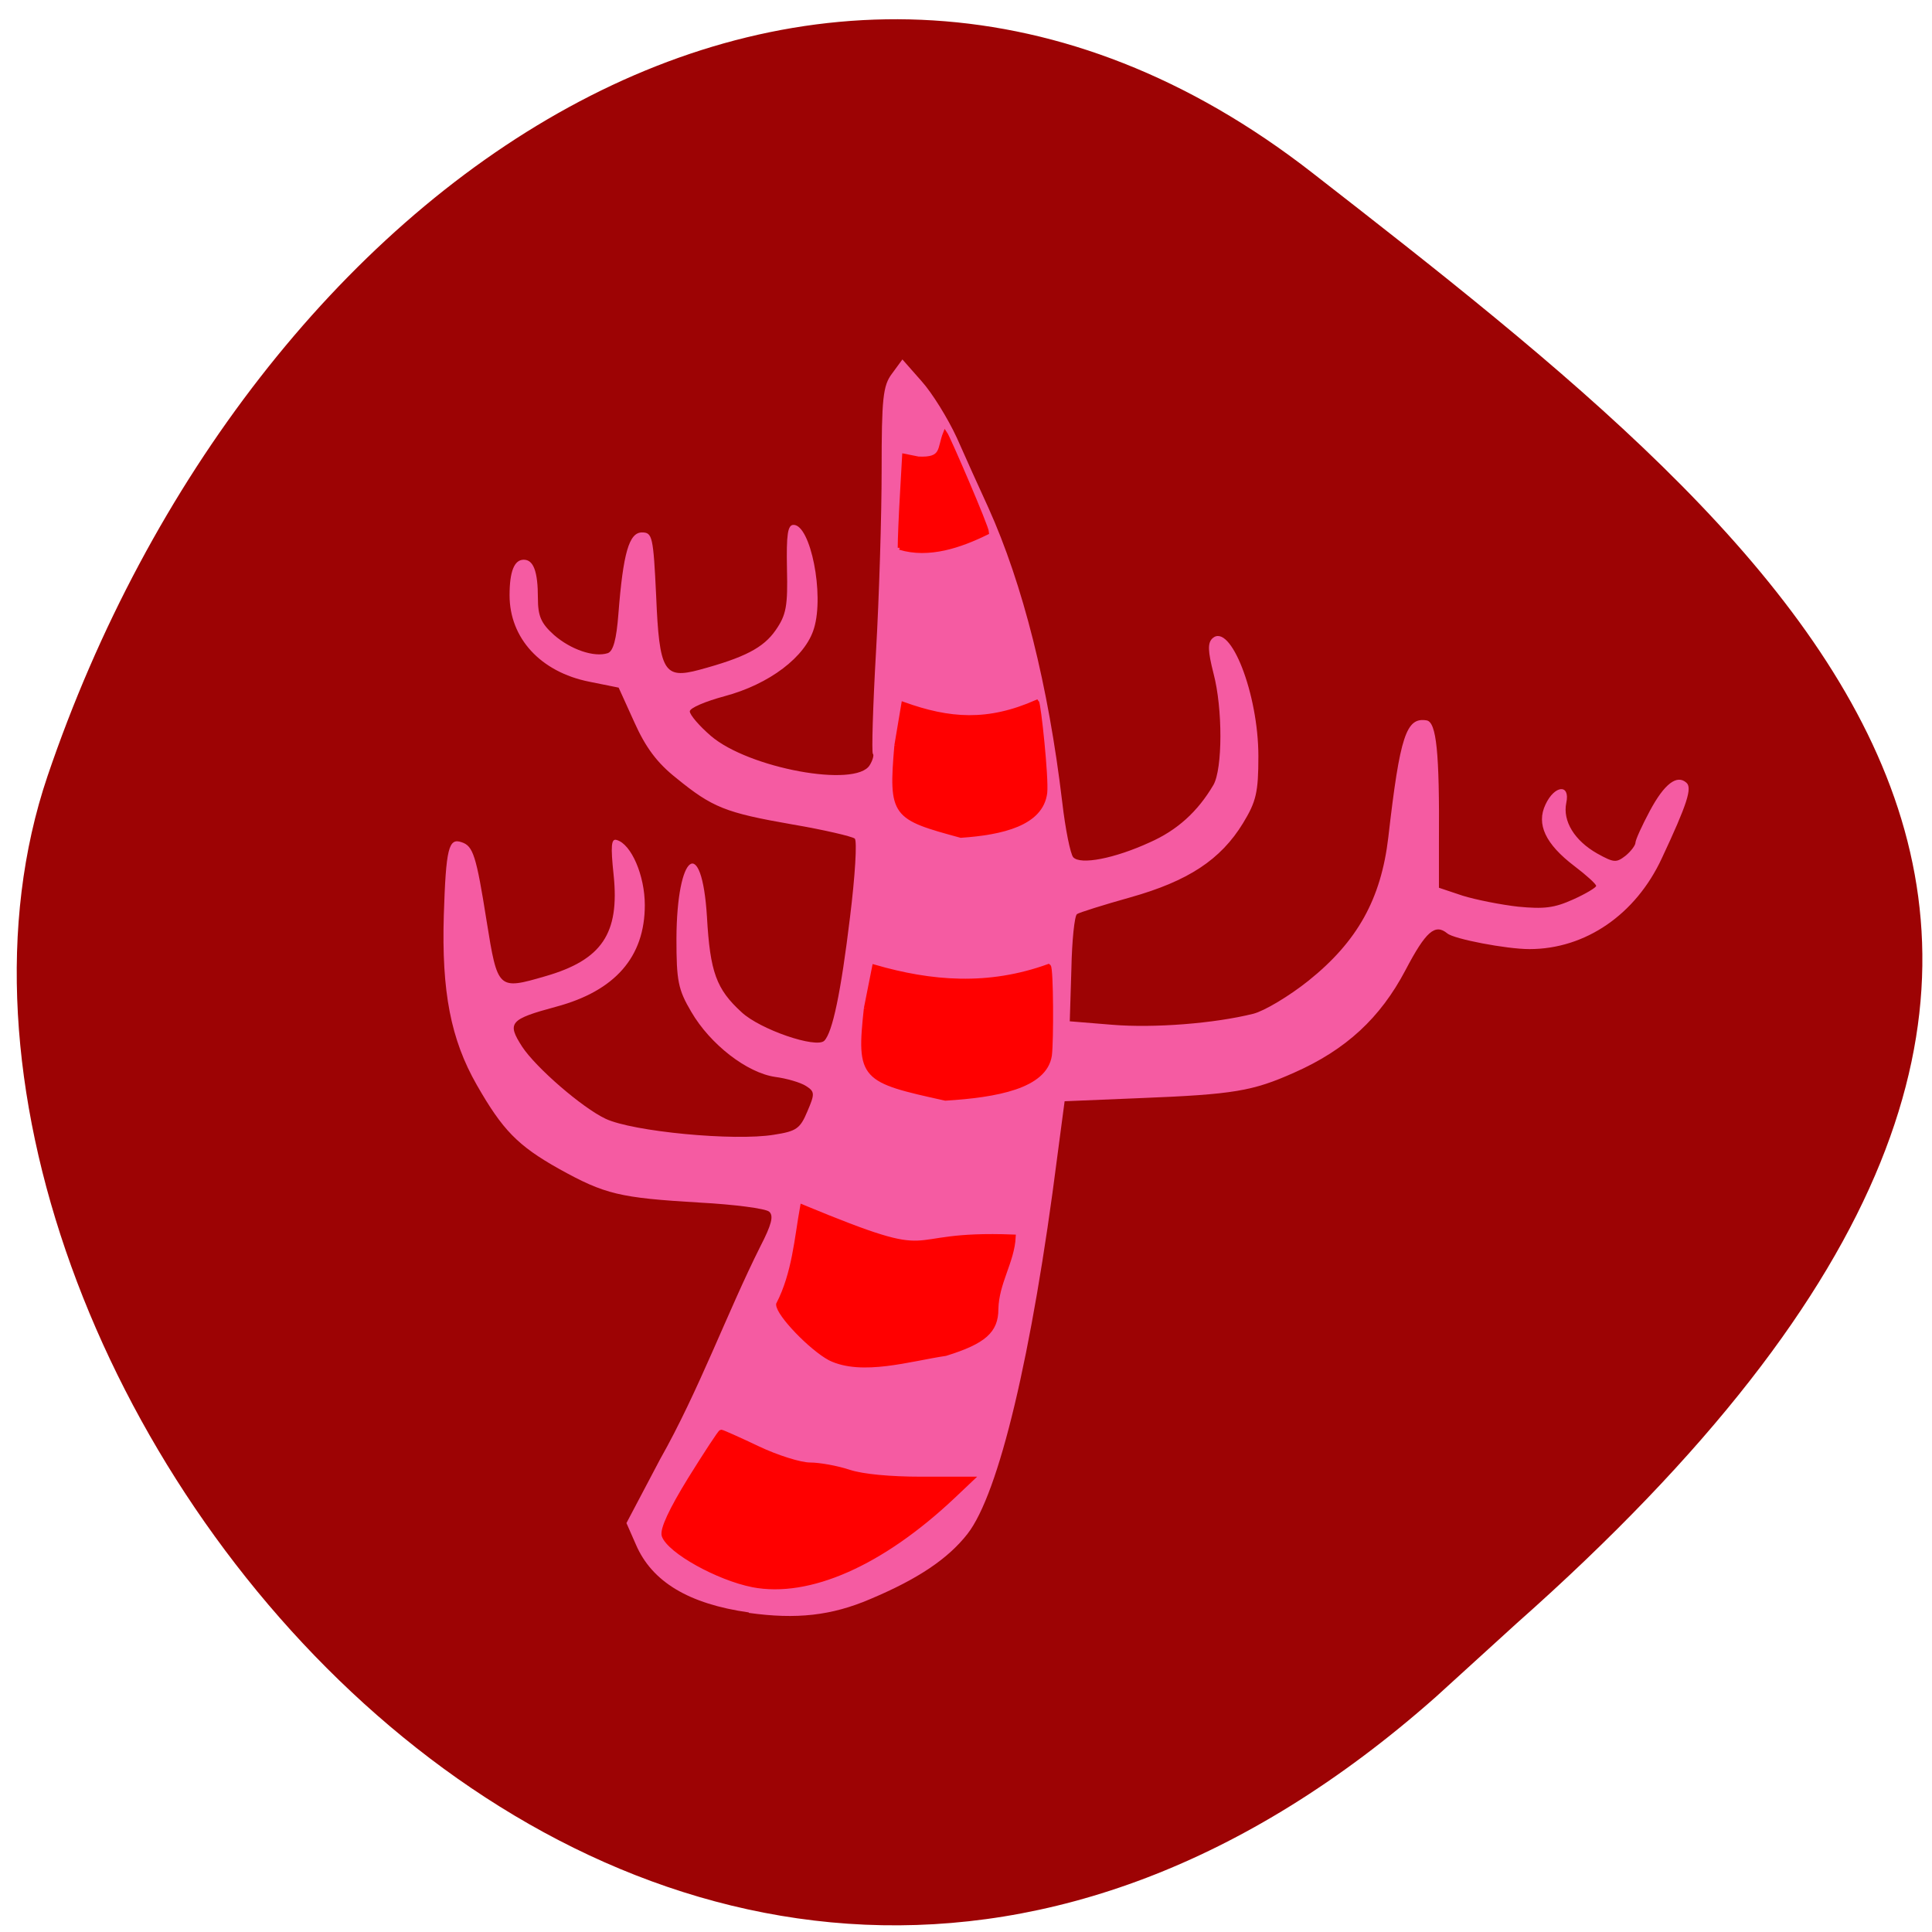 <svg xmlns="http://www.w3.org/2000/svg" viewBox="0 0 24 24"><path d="m 17.836 21.08 c -9.59 8.488 -19.738 -4.074 -17.246 -11.438 c 2.496 -7.359 9.539 -12.305 15.711 -7.496 c 6.176 4.805 12.13 9.527 2.539 18.02" fill="#9d0304"/><path d="m 9.301 20.03 c -0.742 -0.105 -1.203 -0.379 -1.402 -0.844 l -0.117 -0.266 l 0.418 -0.793 c 0.48 -0.848 0.836 -1.828 1.246 -2.645 c 0.137 -0.266 0.168 -0.379 0.109 -0.43 c -0.043 -0.039 -0.434 -0.09 -0.863 -0.113 c -0.996 -0.059 -1.176 -0.102 -1.746 -0.418 c -0.516 -0.289 -0.703 -0.484 -1.023 -1.043 c -0.324 -0.566 -0.438 -1.16 -0.41 -2.109 c 0.027 -0.832 0.059 -0.965 0.223 -0.906 c 0.141 0.047 0.18 0.164 0.309 0.98 c 0.137 0.852 0.141 0.855 0.73 0.684 c 0.703 -0.203 0.922 -0.531 0.848 -1.254 c -0.039 -0.367 -0.031 -0.461 0.039 -0.438 c 0.18 0.051 0.348 0.441 0.348 0.809 c 0 0.645 -0.371 1.066 -1.102 1.262 c -0.578 0.156 -0.613 0.199 -0.422 0.496 c 0.172 0.262 0.746 0.758 1.035 0.895 c 0.336 0.16 1.602 0.281 2.094 0.199 c 0.277 -0.043 0.324 -0.074 0.414 -0.289 c 0.094 -0.219 0.094 -0.246 -0.016 -0.316 c -0.066 -0.043 -0.238 -0.094 -0.383 -0.113 c -0.352 -0.051 -0.809 -0.406 -1.043 -0.809 c -0.164 -0.277 -0.184 -0.387 -0.184 -0.906 c 0.004 -1.074 0.316 -1.301 0.379 -0.273 c 0.039 0.688 0.117 0.898 0.43 1.184 c 0.23 0.215 0.926 0.453 1.027 0.355 c 0.102 -0.102 0.207 -0.598 0.32 -1.535 c 0.063 -0.508 0.09 -0.949 0.059 -0.977 c -0.035 -0.027 -0.383 -0.109 -0.777 -0.176 c -0.832 -0.145 -0.992 -0.211 -1.438 -0.574 c -0.242 -0.191 -0.383 -0.383 -0.523 -0.695 l -0.195 -0.43 l -0.367 -0.074 c -0.602 -0.121 -0.988 -0.539 -0.988 -1.074 c 0 -0.297 0.059 -0.441 0.176 -0.441 c 0.121 0 0.176 0.145 0.176 0.477 c 0 0.223 0.039 0.313 0.199 0.457 c 0.211 0.184 0.5 0.281 0.668 0.227 c 0.07 -0.023 0.109 -0.176 0.133 -0.488 c 0.059 -0.758 0.133 -1.012 0.293 -1.012 c 0.129 0 0.141 0.051 0.176 0.789 c 0.039 0.941 0.098 1.035 0.535 0.918 c 0.563 -0.152 0.797 -0.273 0.949 -0.492 c 0.133 -0.191 0.152 -0.301 0.141 -0.766 c -0.008 -0.422 0.008 -0.543 0.082 -0.543 c 0.211 0 0.383 0.863 0.254 1.285 c -0.105 0.355 -0.555 0.695 -1.113 0.844 c -0.234 0.063 -0.43 0.145 -0.43 0.188 c 0 0.043 0.117 0.18 0.262 0.305 c 0.469 0.402 1.801 0.648 1.973 0.363 c 0.039 -0.063 0.055 -0.129 0.039 -0.141 c -0.016 -0.016 0 -0.586 0.039 -1.266 c 0.039 -0.68 0.07 -1.695 0.07 -2.262 c 0 -0.887 0.016 -1.047 0.129 -1.195 l 0.129 -0.176 l 0.238 0.27 c 0.133 0.148 0.328 0.465 0.438 0.703 c 0.105 0.238 0.281 0.629 0.391 0.867 c 0.43 0.953 0.746 2.211 0.918 3.656 c 0.039 0.34 0.102 0.648 0.137 0.688 c 0.09 0.098 0.512 0.016 0.949 -0.184 c 0.344 -0.152 0.598 -0.383 0.793 -0.715 c 0.113 -0.199 0.117 -0.945 0 -1.387 c -0.07 -0.277 -0.074 -0.375 -0.012 -0.434 c 0.223 -0.199 0.57 0.691 0.57 1.465 c 0 0.449 -0.027 0.563 -0.191 0.832 c -0.277 0.453 -0.68 0.719 -1.402 0.922 c -0.336 0.094 -0.633 0.188 -0.66 0.207 c -0.031 0.02 -0.063 0.328 -0.07 0.684 l -0.02 0.648 l 0.527 0.043 c 0.52 0.043 1.27 -0.016 1.754 -0.137 c 0.137 -0.035 0.445 -0.219 0.684 -0.41 c 0.609 -0.488 0.902 -1.016 0.992 -1.781 c 0.145 -1.266 0.223 -1.496 0.477 -1.453 c 0.121 0.023 0.16 0.395 0.152 1.516 v 0.563 l 0.293 0.098 c 0.164 0.051 0.477 0.113 0.691 0.137 c 0.324 0.031 0.449 0.016 0.684 -0.09 c 0.156 -0.07 0.285 -0.148 0.285 -0.168 c 0 -0.023 -0.121 -0.133 -0.27 -0.246 c -0.359 -0.273 -0.477 -0.52 -0.359 -0.766 c 0.113 -0.242 0.309 -0.258 0.258 -0.02 c -0.047 0.227 0.102 0.469 0.383 0.629 c 0.211 0.117 0.238 0.117 0.355 0.027 c 0.066 -0.055 0.121 -0.129 0.121 -0.16 c 0 -0.035 0.082 -0.215 0.18 -0.398 c 0.18 -0.336 0.336 -0.453 0.453 -0.348 c 0.074 0.063 0.012 0.262 -0.305 0.938 c -0.324 0.699 -0.949 1.129 -1.645 1.129 c -0.285 0 -0.938 -0.125 -1.02 -0.195 c -0.152 -0.125 -0.266 -0.027 -0.52 0.457 c -0.313 0.594 -0.738 0.988 -1.383 1.273 c -0.516 0.23 -0.75 0.27 -1.91 0.316 l -0.941 0.039 l -0.09 0.68 c -0.316 2.48 -0.727 4.195 -1.117 4.695 c -0.242 0.309 -0.613 0.559 -1.207 0.809 c -0.484 0.207 -0.918 0.254 -1.508 0.172" fill="#f55ba2"/><g fill="#f00" stroke="#f00"><path d="m 109.71 179.5 c -2.5 -1.333 -6.833 -5.833 -6.833 -7.125 c 2.125 -4.125 2.417 -8.75 3.167 -12.875 c 19.417 8.04 11.875 3.333 27.875 3.958 c -0.167 3.292 -2.208 6 -2.292 9.542 c 0 2.875 -1.583 4.292 -6.667 5.875 c -4.75 0.708 -11.04 2.667 -15.25 0.625" transform="scale(0.094)" stroke-width="0.624"/><g transform="matrix(0.094 0 0 0.094 -18.203 -1.83)"><path d="m 293.13 228.9 c -4.625 -0.917 -10.958 -4.458 -11.708 -6.5 c -0.25 -0.792 0.917 -3.333 3.458 -7.458 c 2.125 -3.417 3.958 -6.208 4.083 -6.208 c 0.125 0 2.292 0.958 4.833 2.167 c 2.542 1.208 5.625 2.167 6.875 2.167 c 1.25 0 3.583 0.417 5.208 0.958 c 1.792 0.583 5.417 0.917 9.5 0.917 h 6.583 l -2.375 2.25 c -9.458 8.917 -19.04 13.13 -26.458 11.708" stroke-width="0.654"/><path d="m 308.13 152.73 l 1.083 -5.458 c 7.5 2.167 15.04 2.792 23 -0.083 c 0.333 0.25 0.375 9.833 0.125 11.75 c -0.625 4.083 -7 5.25 -13.75 5.667 c -10.958 -2.417 -11.458 -2.625 -10.458 -11.875" stroke-width="0.639"/><path d="m 312.55 91.86 c 0 -1 0.125 -4.167 0.292 -7 l 0.292 -5.167 l 1.875 0.375 c 3.375 0.167 2.708 -1.292 3.542 -3.375 c 0.417 0.583 5.542 12.458 5.542 13.167 c -3.542 1.75 -7.708 3.167 -11.542 2" stroke-width="0.532"/><path d="m 312.13 117.98 l 0.917 -5.458 c 6.04 2.167 11.125 2.583 17.625 -0.292 c 0.25 0.25 1.292 10.04 1.083 12 c -0.5 4.083 -5.667 5.292 -11.125 5.667 c -8.875 -2.417 -9.292 -2.625 -8.5 -11.917" stroke-width="0.577"/></g></g></svg>